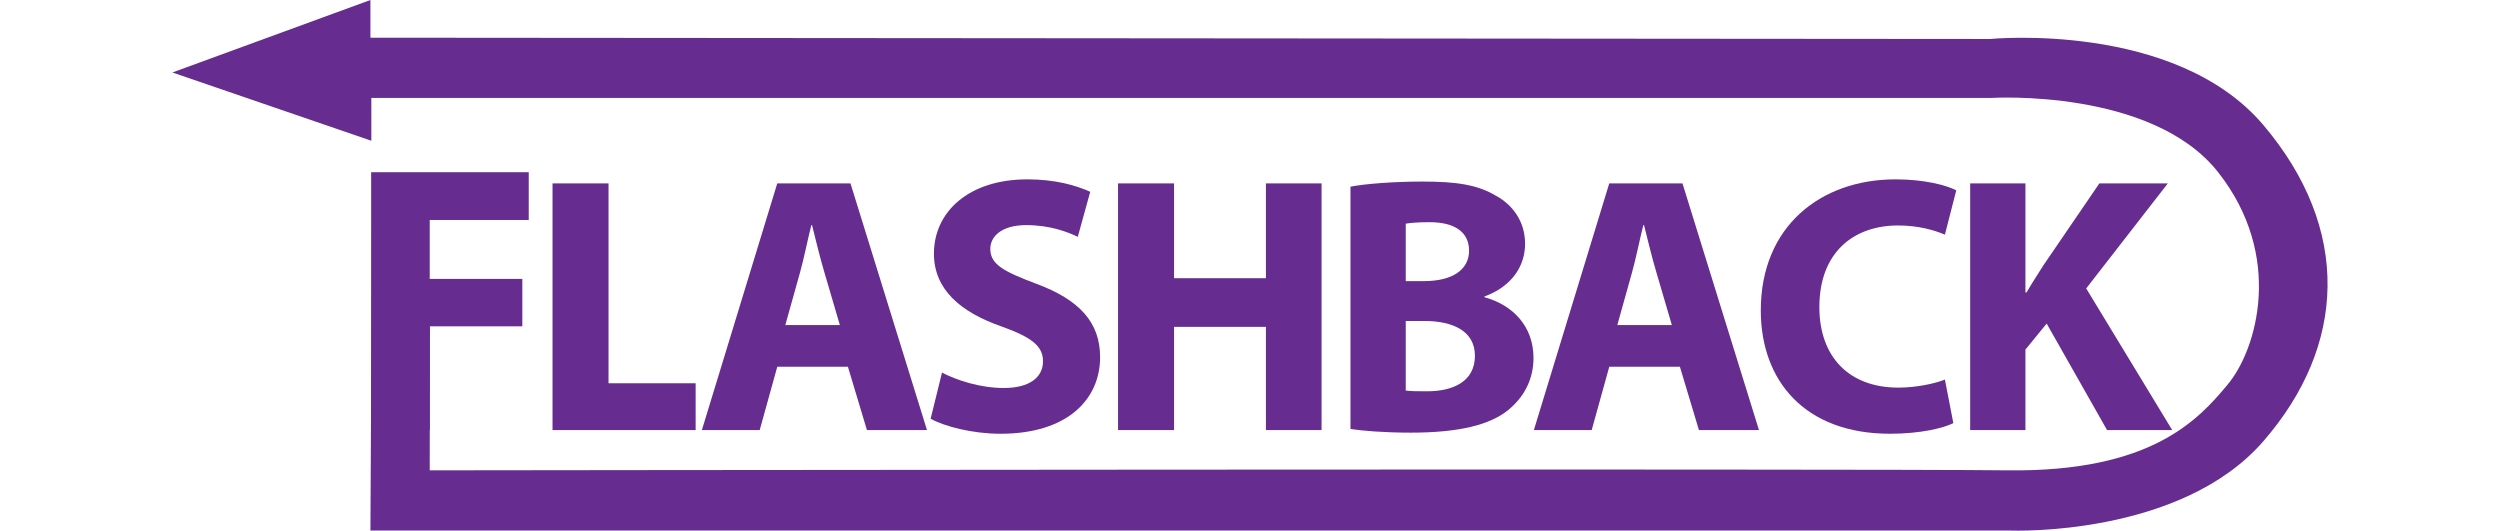 <?xml version="1.0" encoding="utf-8"?>
<!-- Generator: Adobe Illustrator 23.0.1, SVG Export Plug-In . SVG Version: 6.00 Build 0)  -->
<svg version="1.1" id="Layer_1" xmlns="http://www.w3.org/2000/svg" xmlns:xlink="http://www.w3.org/1999/xlink" x="0px" y="0px"
	 viewBox="0 0 1366 290" style="enable-background:new 0 0 1366 290;" xml:space="preserve">
<style type="text/css">
	.st0{fill:#662C90;}
</style>
<path class="st0" d="M203.4,94.5l-1,195.4h896.4c0,0,92.3,3.6,137.8-48.7c45.5-52.2,48.3-116.1,0-173
	c-48.3-56.8-149.2-46.9-149.2-46.9l-885-0.7V0L94.2,39.6l108.7,37.3V53.5h885.4c0,0,87.4-5.3,123.6,40.5s21.3,97,5.3,116.1
	c-16,19.2-41.6,47.9-120.4,46.9s-862,0-862,0l0.1-79.4L203.4,94.5z"/>
<g>
	<path class="st0" d="M202.8,94.1h86.1v26.1h-54.1v32.2h50.6v25.9h-50.6V235h-32L202.8,94.1L202.8,94.1z"/>
	<path class="st0" d="M301.9,100.2h30.6v109.2h47.6V235h-78.2L301.9,100.2L301.9,100.2z"/>
	<path class="st0" d="M424.7,200.4l-9.6,34.6h-31.6l41.2-134.8h40L506.5,235h-32.8l-10.4-34.6H424.7z M458.9,177.6l-8.4-28.6
		c-2.4-8-4.8-18-6.8-26h-0.4c-2,8-4,18.2-6.2,26l-8,28.6H458.9z"/>
	<path class="st0" d="M514.7,203.6c8.2,4.2,20.8,8.4,33.8,8.4c14,0,21.4-5.8,21.4-14.6c0-8.4-6.4-13.2-22.6-19
		c-22.4-7.8-37-20.2-37-39.8c0-23,19.2-40.6,51-40.6c15.2,0,26.4,3.2,34.4,6.8l-6.8,24.6c-5.4-2.6-15-6.4-28.2-6.4s-19.6,6-19.6,13
		c0,8.6,7.6,12.4,25,19c23.8,8.8,35,21.2,35,40.2c0,22.6-17.4,41.8-54.4,41.8c-15.4,0-30.6-4-38.2-8.2L514.7,203.6z"/>
	<path class="st0" d="M641.5,100.2V152h50.2v-51.8h30.4V235h-30.4v-56.4h-50.2V235h-30.6V100.2H641.5z"/>
	<path class="st0" d="M737.9,102c8-1.6,24.2-2.8,39.4-2.8c18.6,0,30,1.8,39.8,7.6c9.4,5,16.2,14.2,16.2,26.4c0,12-7,23.2-22.2,28.8
		v0.4c15.4,4.2,26.8,15.8,26.8,33.2c0,12.2-5.6,21.8-14,28.6c-9.8,7.8-26.2,12.2-53,12.2c-15,0-26.2-1-33-2V102z M768.1,153.6h10
		c16,0,24.6-6.6,24.6-16.6c0-10.2-7.8-15.6-21.6-15.6c-6.6,0-10.4,0.4-13,0.8V153.6z M768.1,213.4c3,0.4,6.6,0.4,11.8,0.4
		c13.8,0,26-5.2,26-19.4c0-13.6-12.2-19-27.4-19h-10.4L768.1,213.4L768.1,213.4z"/>
	<path class="st0" d="M879.3,200.4l-9.6,34.6h-31.6l41.2-134.8h40L961.1,235h-32.8l-10.4-34.6H879.3z M913.5,177.6l-8.4-28.6
		c-2.4-8-4.8-18-6.8-26h-0.4c-2,8-4,18.2-6.2,26l-8,28.6H913.5z"/>
	<path class="st0" d="M1067.3,231.2c-5.6,2.8-18.2,5.8-34.6,5.8c-46.6,0-70.6-29-70.6-67.4c0-46,32.8-71.6,73.6-71.6
		c15.8,0,27.8,3.2,33.2,6l-6.2,24.2c-6.2-2.6-14.8-5-25.6-5c-24.2,0-43,14.6-43,44.6c0,27,16,44,43.2,44c9.2,0,19.4-2,25.4-4.4
		L1067.3,231.2z"/>
	<path class="st0" d="M1076.5,100.2h30.2v59.6h0.6c3-5.2,6.2-10,9.2-14.8l30.6-44.8h37.4l-44.6,57.4l47,77.4h-35.6l-33-58.2
		l-11.6,14.2v44h-30.2V100.2z"/>
</g>
</svg>
